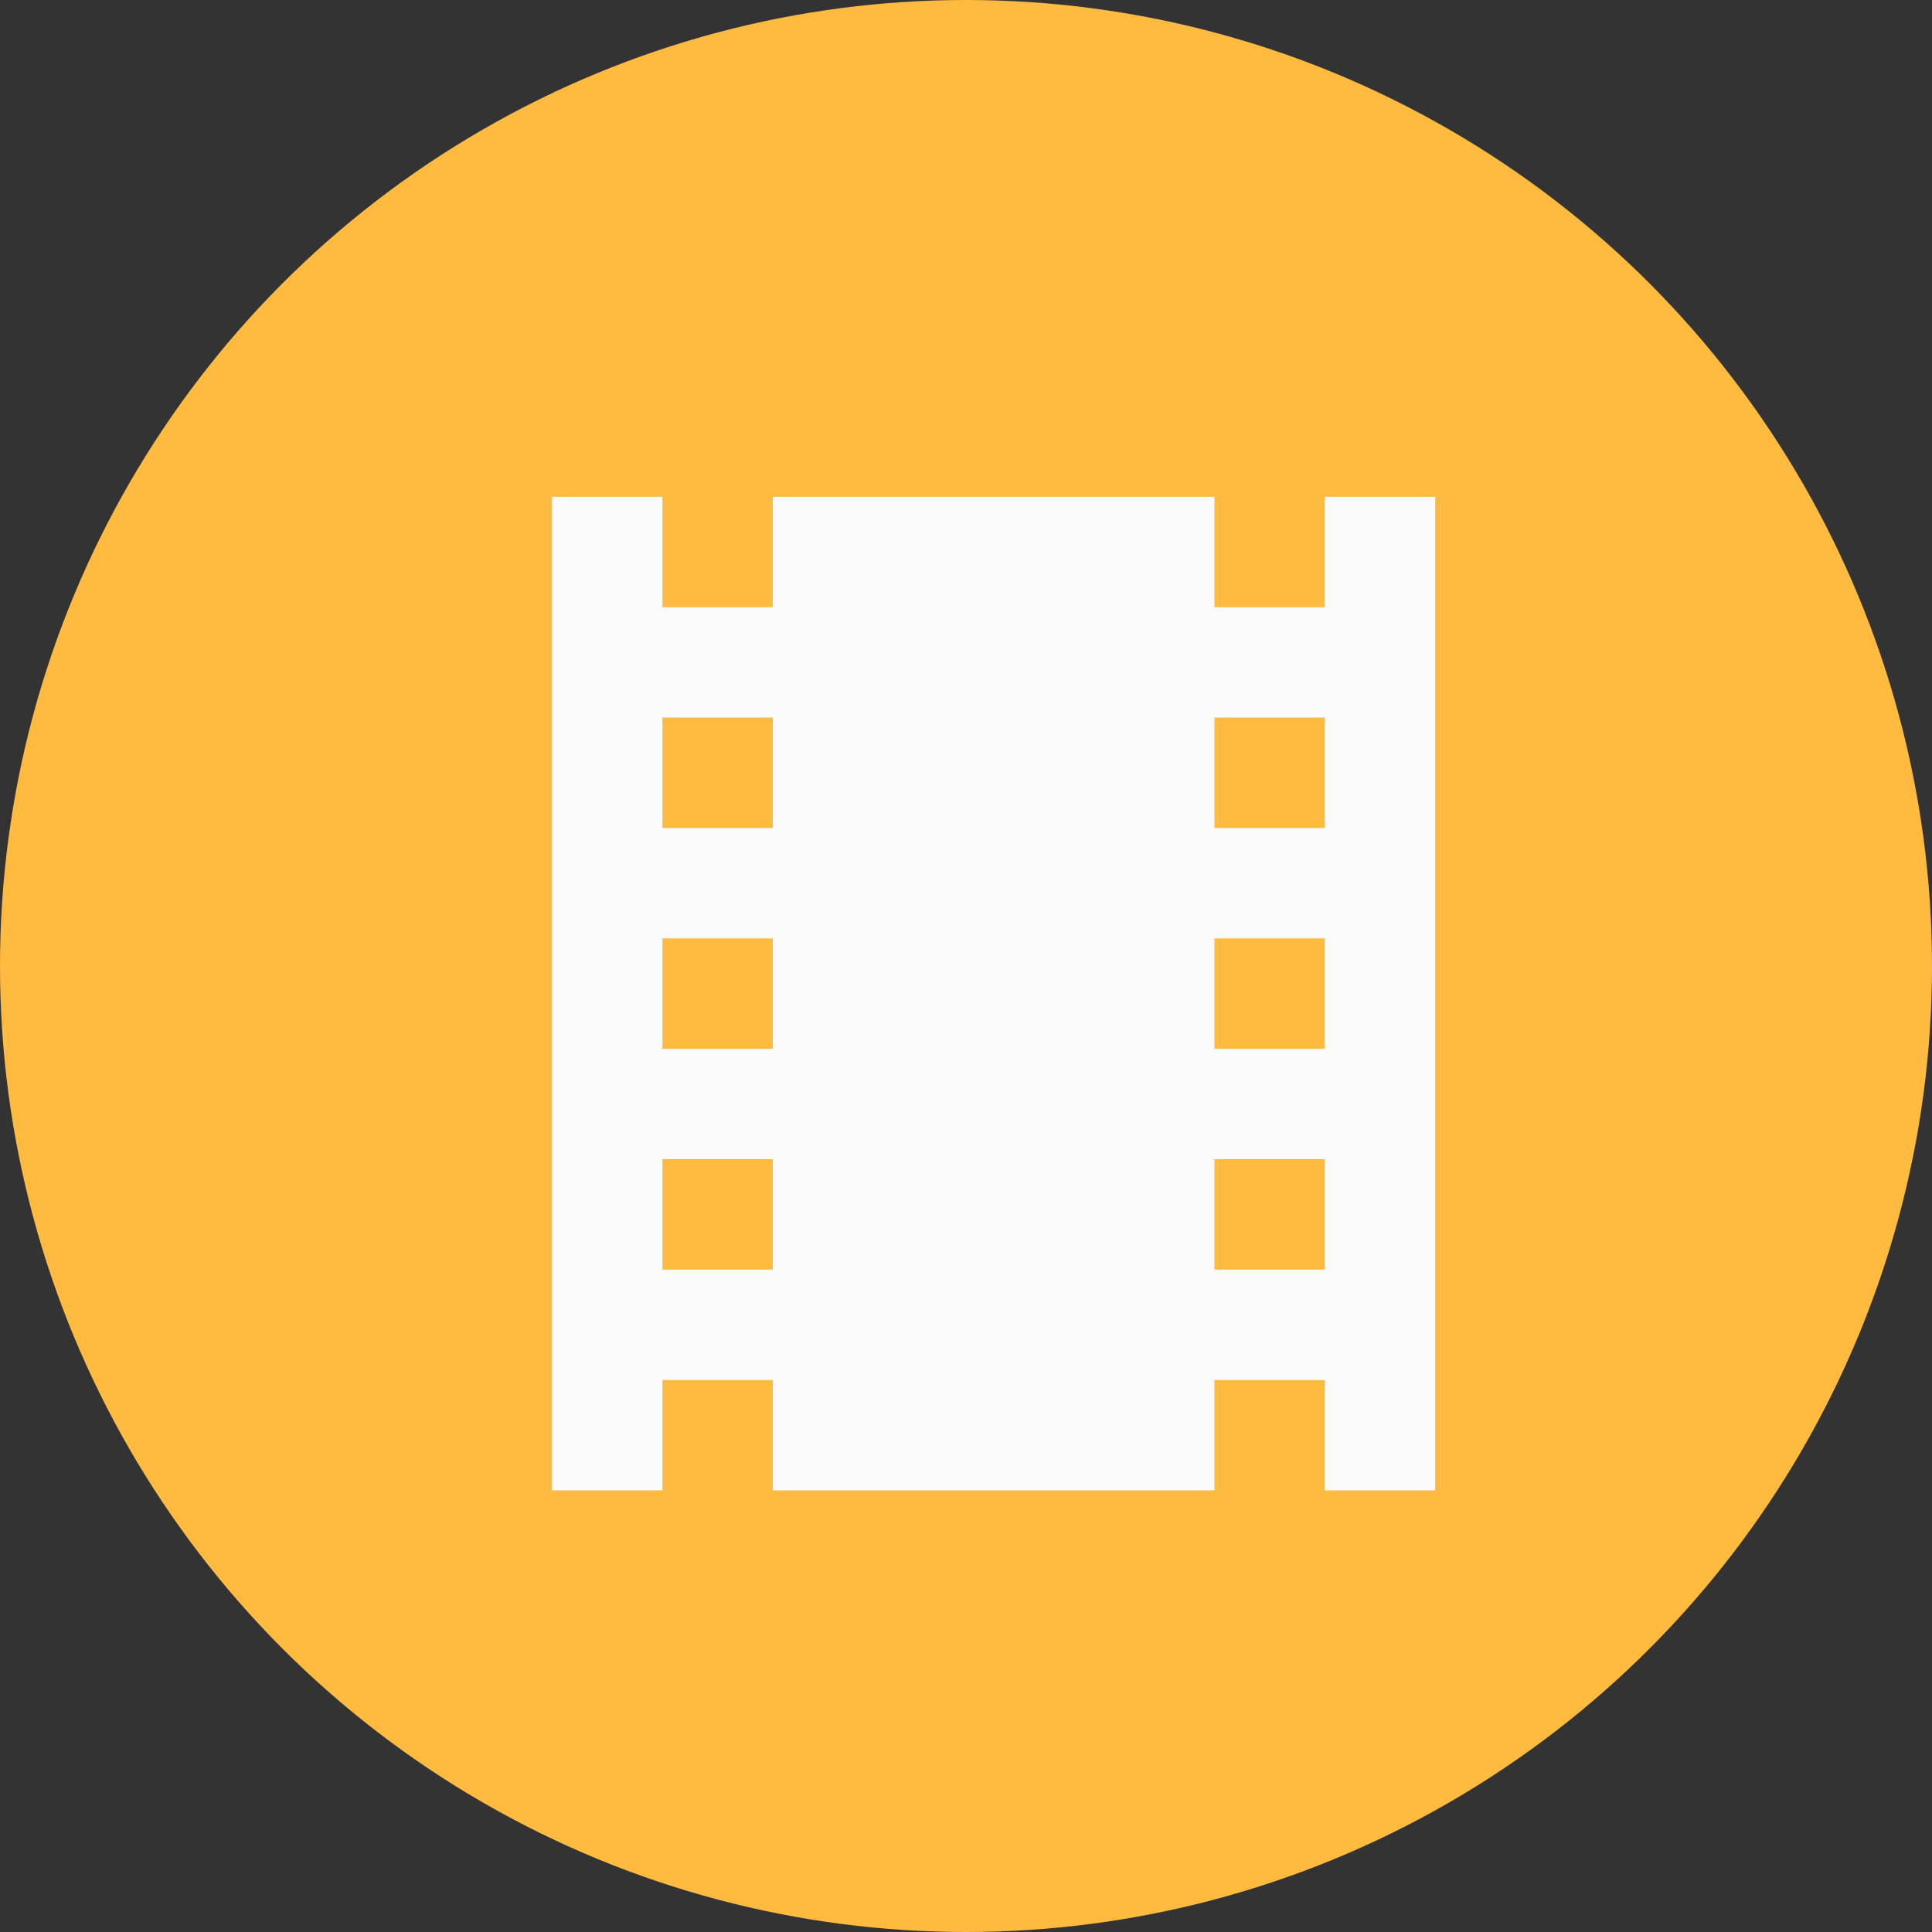 <?xml version="1.0" encoding="UTF-8"?>
<svg width="35px" height="35px" viewBox="0 0 35 35" version="1.1" xmlns="http://www.w3.org/2000/svg" xmlns:xlink="http://www.w3.org/1999/xlink">
    <rect x="0" y="0" width="35" height="35" fill="#333333" stroke="none"/>
    <!-- Generator: Sketch 51.3 (57544) - http://www.bohemiancoding.com/sketch -->
    <title>movie</title>
    <desc>Created with Sketch.</desc>
    <defs></defs>
    <g id="UI" stroke="none" stroke-width="1" fill="none" fill-rule="evenodd">
        <g id="interest-Screen" transform="translate(-185, -530)">
            <g id="Group-4-Copy-3" transform="translate(135, 530)">
                <g id="movie" transform="translate(50, 0)">
                    <circle id="Oval-7" fill="#FFBA40" fill-rule="nonzero" cx="17.5" cy="17.5" r="17.5"></circle>
                    <path d="M24,9 L24,11 L22,11 L22,9 L14,9 L14,11 L12,11 L12,9 L10,9 L10,27 L12,27 L12,25 L14,25 L14,27 L22,27 L22,25 L24,25 L24,27 L26,27 L26,9 L24,9 L24,9 Z M14,23 L12,23 L12,21 L14,21 L14,23 L14,23 Z M14,19 L12,19 L12,17 L14,17 L14,19 L14,19 Z M14,15 L12,15 L12,13 L14,13 L14,15 L14,15 Z M24,23 L22,23 L22,21 L24,21 L24,23 L24,23 Z M24,19 L22,19 L22,17 L24,17 L24,19 L24,19 Z M24,15 L22,15 L22,13 L24,13 L24,15 L24,15 Z" id="Icon" fill="#FAFAFA"></path>
                </g>
            </g>
        </g>
    </g>
</svg>